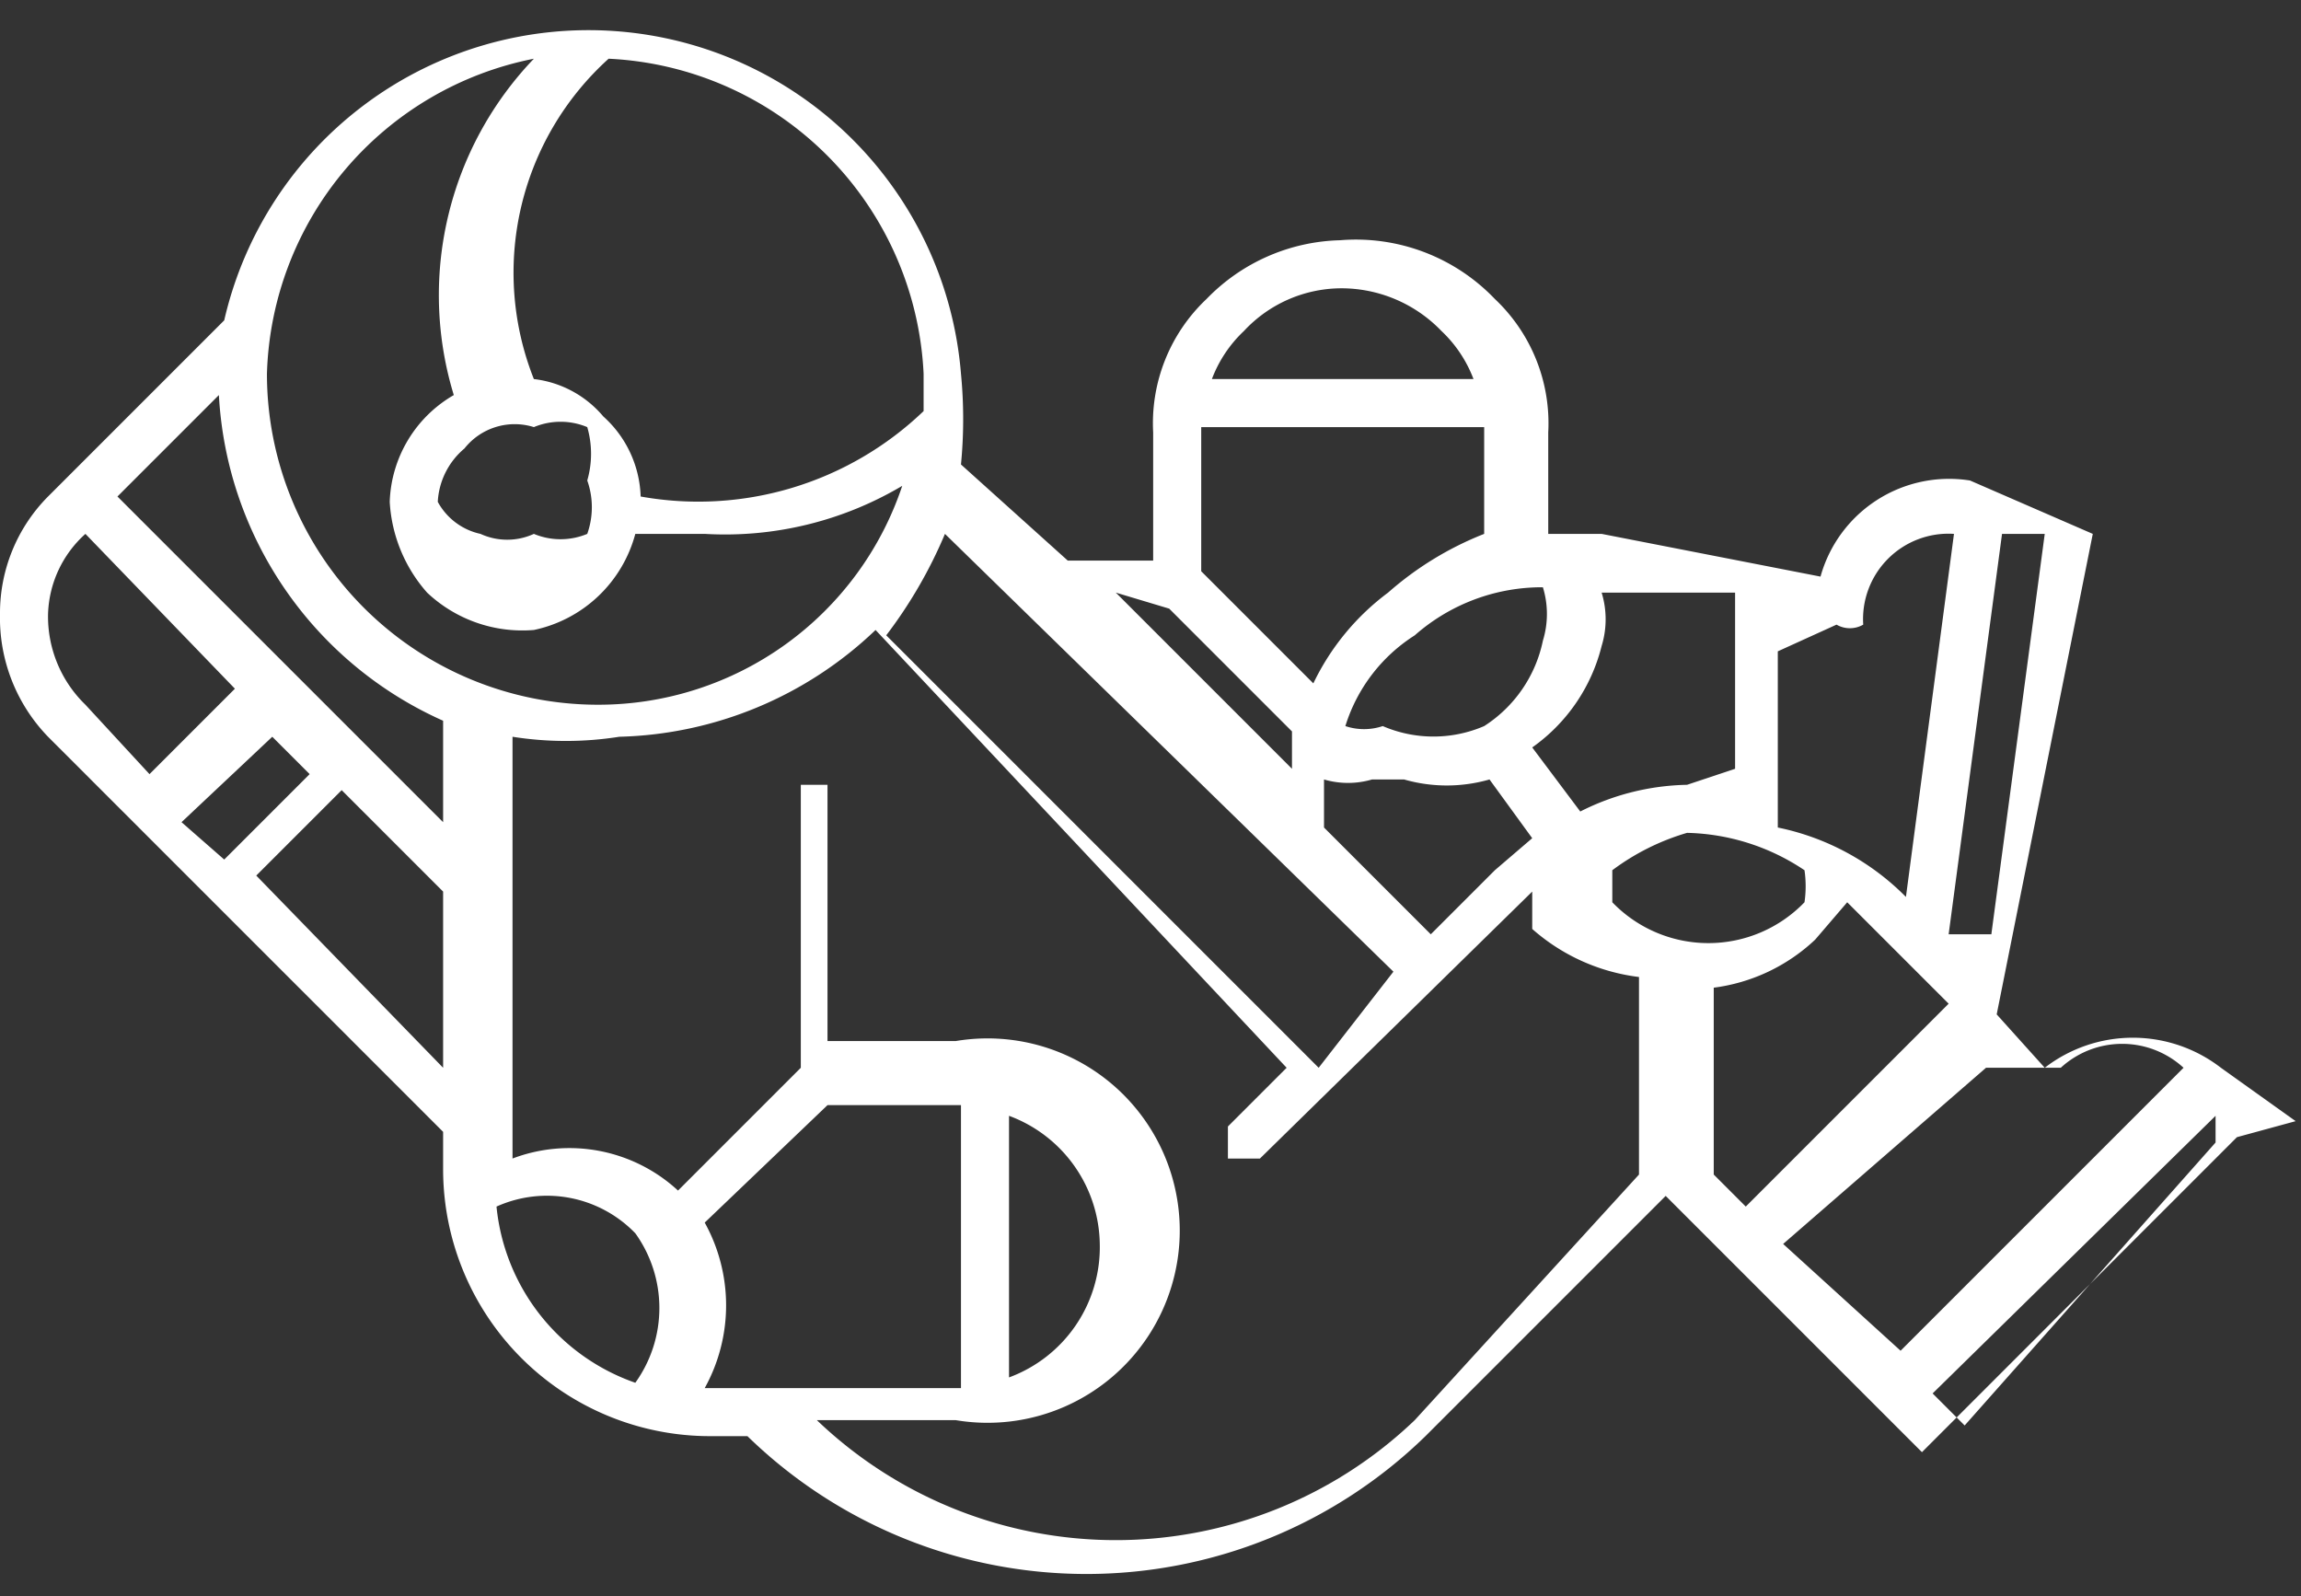 <svg xmlns="http://www.w3.org/2000/svg" viewBox="0 0 4.31 2.99"><rect x="0" y="0" width="4.31" height="2.99" fill="#333333" stroke="none"/><defs><style>.cls-1{fill:#fff;}</style></defs><g id="Capa_2" data-name="Capa 2"><g id="Capa_2-2" data-name="Capa 2"><path class="cls-1" d="M4.3,2.1,4.16,2a.27.27,0,0,0-.33,0l-.09-.1h0s0,0,0,0L3.92,1s0,0,0,0L3.69.9a.25.25,0,0,0-.28.18L3,1h-.1V.81a.32.32,0,0,0-.1-.25A.36.36,0,0,0,2.51.45a.36.36,0,0,0-.25.11.32.32,0,0,0-.1.25v.24H2L1.8.87a.88.88,0,0,0,0-.17A.7.7,0,0,0,.42.6L.09.93A.31.31,0,0,0,0,1.15a.32.32,0,0,0,.09.23l.74.74v.07a.5.5,0,0,0,.5.5H1.4l0,0a.91.91,0,0,0,1.27,0l.45-.45.48.48a.05.05,0,0,0,0,0l0,0,.59-.59A0,0,0,0,0,4.3,2.1Zm-1.09.1V1.85a.34.34,0,0,0,.19-.09l.06-.07.19.19-.38.38Zm-.53-.45-.2-.2V1.46h0a.16.16,0,0,0,.09,0h.06a.29.29,0,0,0,.16,0l.08.11-.07.06Zm.21-.65a.17.17,0,0,1,0,.1.25.25,0,0,1-.11.16.24.24,0,0,1-.19,0,.11.11,0,0,1-.07,0,.31.31,0,0,1,.13-.17A.36.36,0,0,1,2.89,1.1Zm.27.37a.46.46,0,0,0-.2.05L2.87,1.4A.33.33,0,0,0,3,1.21a.17.17,0,0,0,0-.1l.25,0,0,.33Zm0,.09a.41.41,0,0,1,.22.07.21.21,0,0,1,0,.06.25.25,0,0,1-.36,0l0-.06A.44.44,0,0,1,3.16,1.56Zm.57.19H3.65L3.75,1h.08Zm-.29-.58a.05.05,0,0,0,.05,0A.16.16,0,0,1,3.66,1l-.09.68,0,0a.47.47,0,0,0-.24-.13l0-.33ZM2.6,1.11a.46.46,0,0,0-.14.17l-.21-.21V.8h.53V1A.61.61,0,0,0,2.6,1.11ZM2.51.54A.26.26,0,0,1,2.7.62a.24.24,0,0,1,.06.09H2.27A.24.24,0,0,1,2.33.62.25.25,0,0,1,2.51.54Zm-.32.6.23.23s0,0,0,.07v0l-.33-.33Zm.42.68L2.47,2l-.81-.81A.87.87,0,0,0,1.77,1ZM1.73.7V.77A.61.61,0,0,1,1.2.93.21.21,0,0,0,1.13.78.2.2,0,0,0,1,.71h0a.54.54,0,0,1,.14-.6l0,0h0A.62.62,0,0,1,1.73.7ZM1,.8a.13.13,0,0,1,.1,0,.18.18,0,0,1,0,.1.15.15,0,0,1,0,.1.13.13,0,0,1-.1,0,.12.12,0,0,1-.1,0A.12.12,0,0,1,.82.94.14.14,0,0,1,.87.84.12.12,0,0,1,1,.8ZM1,.11A.64.64,0,0,0,.85.74l0,0A.24.24,0,0,0,.73.94a.28.28,0,0,0,.07.17A.26.26,0,0,0,1,1.18.25.25,0,0,0,1.19,1h.13A.65.65,0,0,0,1.69.91a.6.6,0,0,1-.57.41A.62.62,0,0,1,.5.7.62.62,0,0,1,1,.11ZM.83,1.54.22.93.41.74a.71.71,0,0,0,.42.61v.19Zm-.49,0,.17-.16.07.07-.16.16ZM.09,1.15A.21.21,0,0,1,.16,1l.28.29-.16.16L.16,1.32A.23.23,0,0,1,.09,1.15Zm.39.49.16-.16.19.19V2Zm.45.62a.23.23,0,0,1,.26.05.24.24,0,0,1,0,.28A.39.39,0,0,1,.93,2.26Zm.87.34H1.32a.32.32,0,0,0,0-.31l.23-.22H1.8m.26.26a.26.26,0,0,1-.17.25V2.09A.26.26,0,0,1,2.06,2.33Zm.59.33a.81.81,0,0,1-1.12,0h.26a.36.36,0,1,0,0-.71H1.55V1.47a0,0,0,0,0-.05,0,0,0,0,0,0,0,0V2l-.23.23a.3.3,0,0,0-.31-.06V1.38a.64.64,0,0,0,.2,0,.72.72,0,0,0,.48-.2L2.41,2l-.11.11s0,.05,0,.06a0,0,0,0,0,.06,0l.51-.5,0,.07a.37.37,0,0,0,.2.09V2.2Zm.69-.33L3.72,2,3.8,2s0,0,.06,0a.17.17,0,0,1,.23,0l-.53.53Zm.34.34-.06-.06.53-.52,0,.05Z"/></g></g></svg>